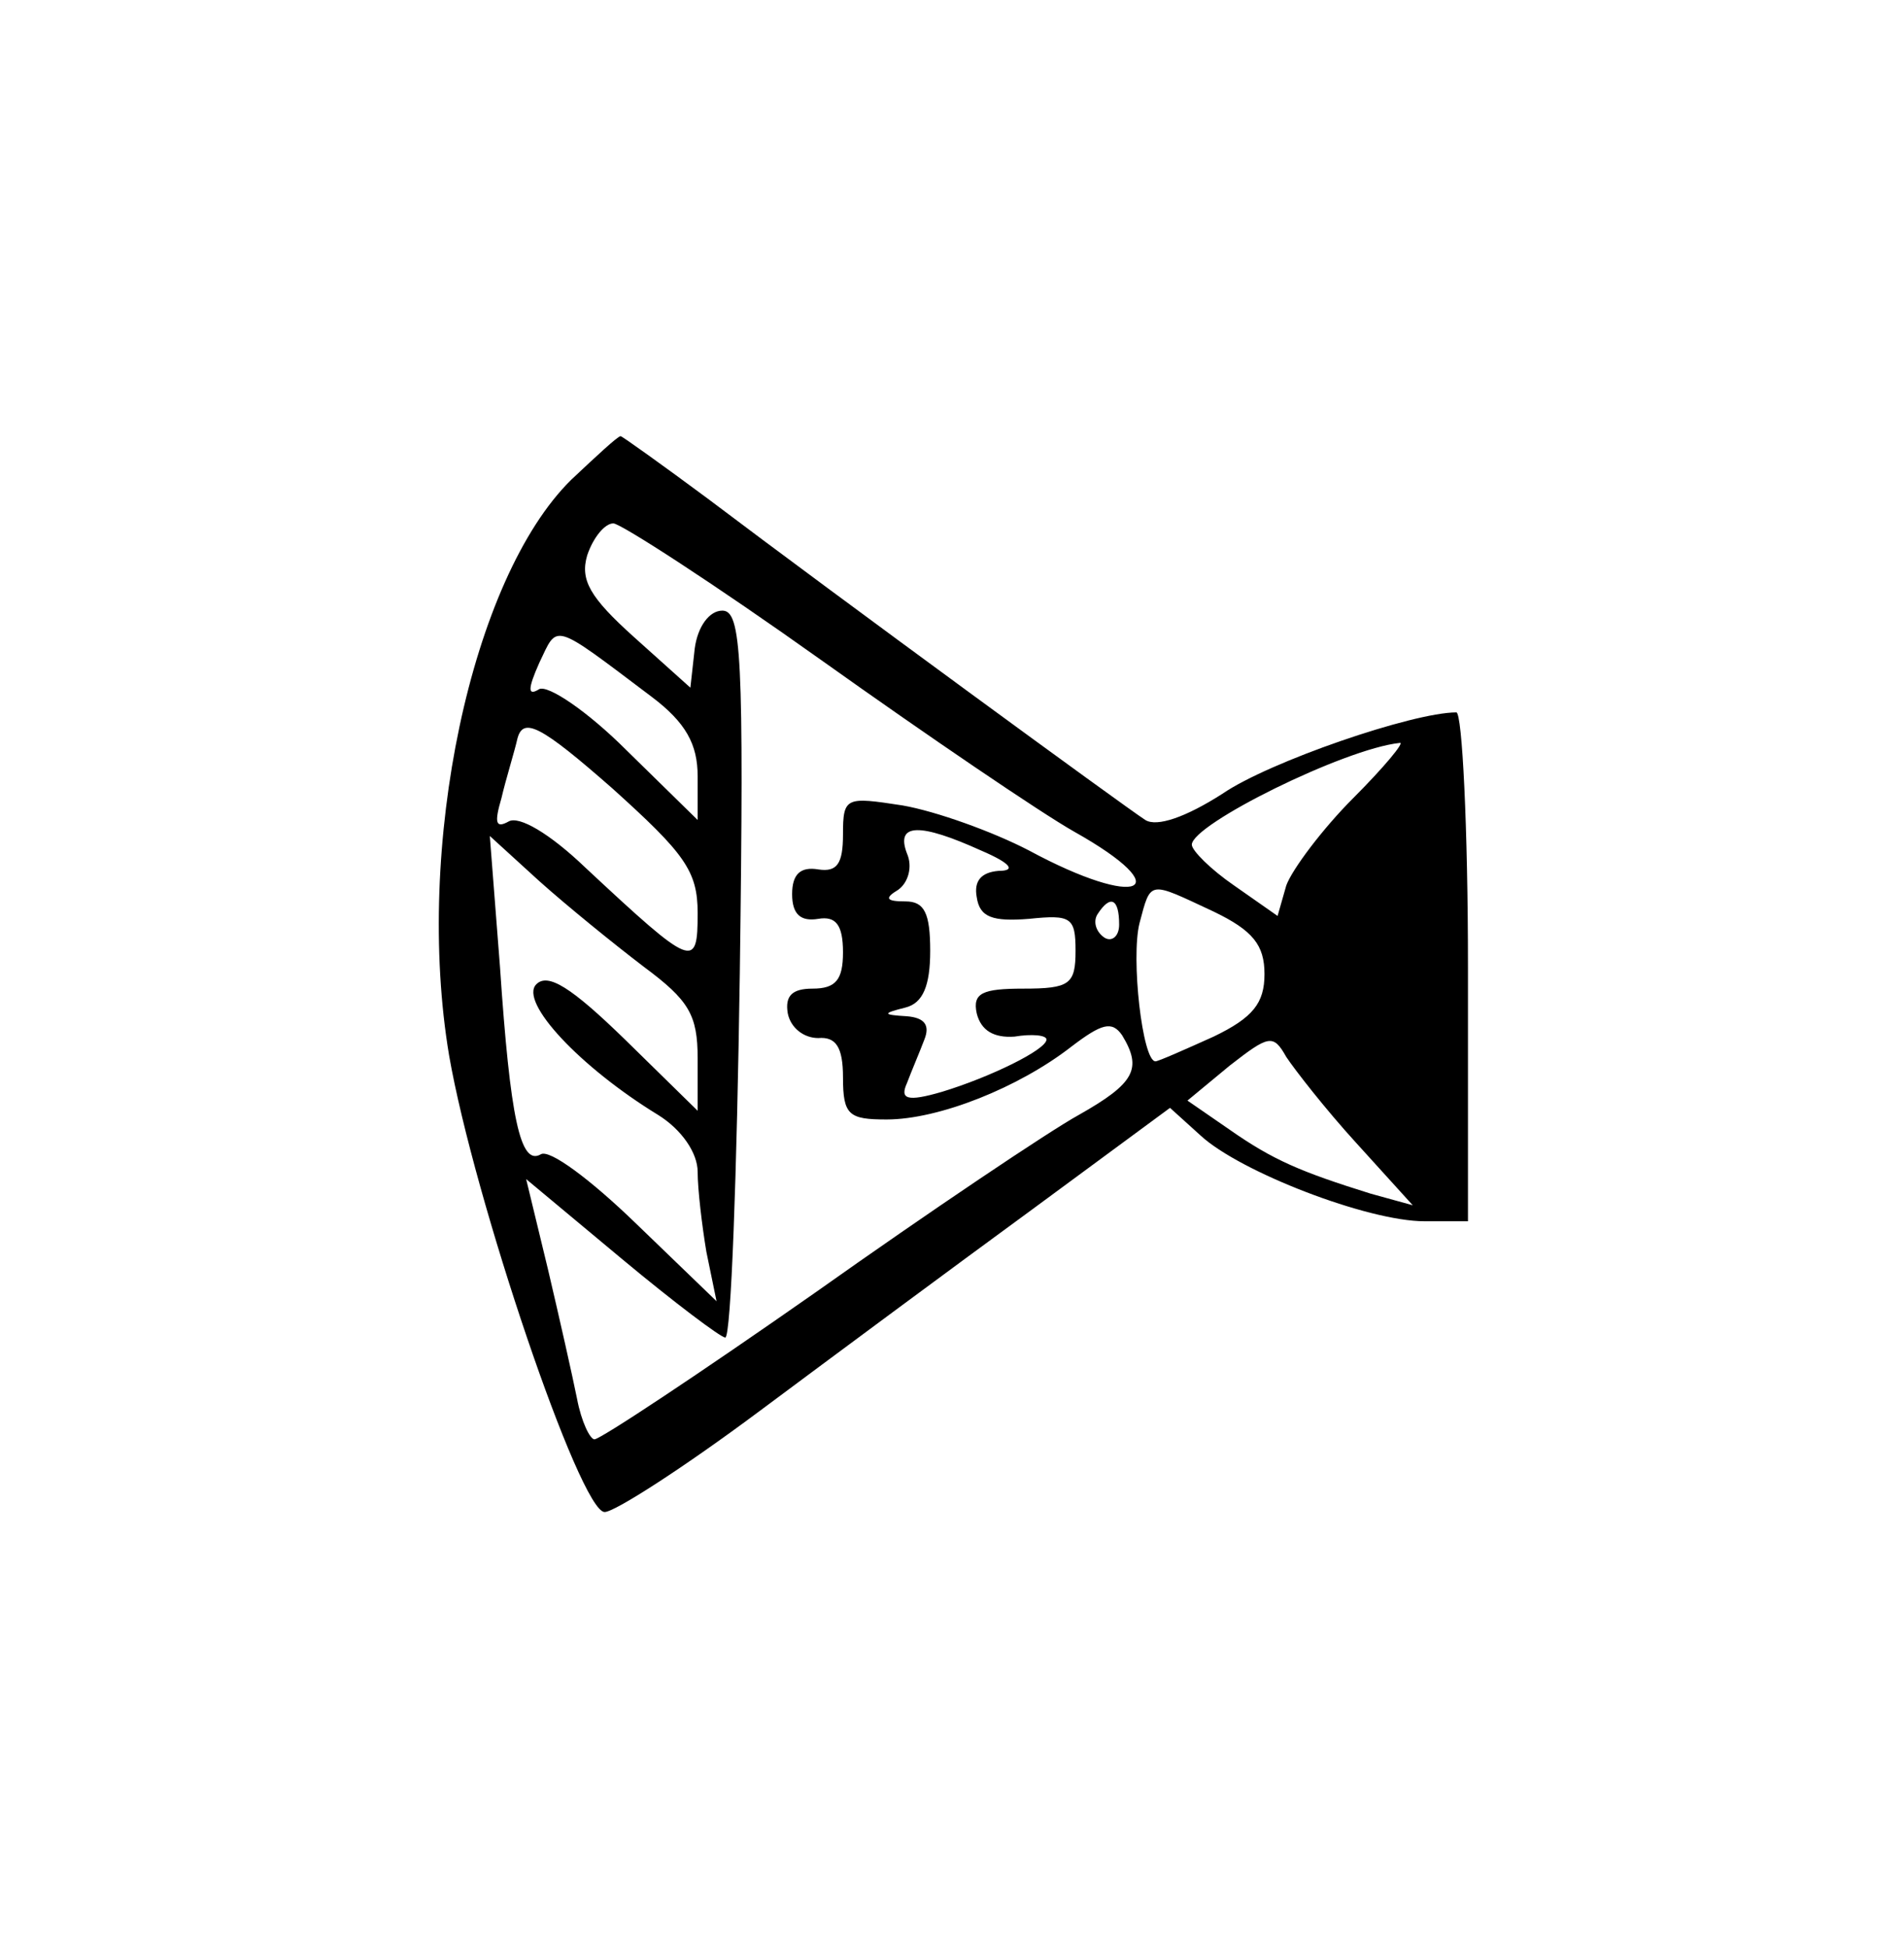 <?xml version="1.0" standalone="no"?>
<!DOCTYPE svg PUBLIC "-//W3C//DTD SVG 20010904//EN"
 "http://www.w3.org/TR/2001/REC-SVG-20010904/DTD/svg10.dtd">
<svg version="1.0" xmlns="http://www.w3.org/2000/svg"
 width="131pt" height="134pt" viewBox="0 0 131 134"
 preserveAspectRatio="xMidYMid meet">
<g transform="translate(0,134) scale(0.1,-0.1)"
fill="#000000" stroke="none">
<path d="M393 1010 c-69 -68 -108 -253 -84 -396 17 -98 90 -314 107 -314 7 0
55 31 106 69 51 38 136 101 188 139 l95 70 21 -19 c27 -25 115 -59 154 -59
l30 0 0 175 c0 96 -4 175 -8 175 -30 0 -129 -34 -161 -56 -25 -16 -45 -23 -53
-18 -14 9 -211 153 -301 221 -31 23 -59 43 -60 43 -2 0 -17 -14 -34 -30z m172
-124 c73 -52 151 -105 174 -118 73 -41 45 -54 -31 -13 -25 13 -64 27 -87 31
-39 6 -41 6 -41 -20 0 -20 -4 -26 -17 -24 -12 2 -18 -3 -18 -17 0 -14 6 -19
18 -17 12 2 17 -4 17 -23 0 -19 -5 -25 -21 -25 -14 0 -19 -5 -17 -17 2 -10 11
-17 21 -17 12 1 17 -6 17 -27 0 -26 4 -29 30 -29 36 0 91 22 127 50 21 16 28
18 35 8 14 -23 9 -33 -30 -55 -20 -11 -102 -66 -181 -122 -80 -56 -148 -101
-152 -101 -3 0 -9 12 -12 28 -3 15 -12 55 -20 89 l-15 62 66 -55 c36 -30 68
-54 71 -54 4 0 8 113 10 250 3 220 1 250 -12 250 -9 0 -17 -11 -19 -26 l-3
-27 -39 35 c-30 27 -37 39 -32 56 4 12 12 22 18 22 5 0 70 -42 143 -94z m-117
-25 c24 -18 32 -33 32 -55 l0 -30 -49 48 c-27 27 -54 45 -60 42 -8 -5 -8 0 0
18 13 27 8 29 77 -23z m32 -149 c0 -39 -3 -38 -77 31 -25 24 -46 36 -53 32 -9
-5 -10 -1 -5 16 3 13 9 32 11 41 4 15 16 9 65 -34 50 -45 59 -57 59 -86z m451
79 c-21 -21 -42 -49 -46 -60 l-6 -21 -30 21 c-16 11 -29 24 -29 28 0 14 105
66 143 70 4 1 -11 -17 -32 -38z m-256 -36 c21 -9 24 -14 12 -14 -12 -1 -17 -7
-15 -18 2 -14 11 -17 36 -15 29 3 32 1 32 -22 0 -23 -4 -26 -36 -26 -28 0 -35
-3 -32 -17 3 -12 12 -17 26 -16 12 2 22 1 22 -2 0 -7 -39 -26 -72 -36 -24 -7
-29 -5 -24 6 3 8 9 22 12 30 4 10 0 15 -12 16 -17 1 -17 2 -1 6 12 3 17 15 17
39 0 26 -4 34 -17 34 -13 0 -15 2 -5 8 7 5 10 16 6 25 -8 21 9 21 51 2z m-232
-80 c31 -23 37 -33 37 -63 l0 -36 -50 49 c-37 36 -53 46 -61 38 -12 -12 30
-57 84 -90 16 -10 27 -26 27 -39 0 -12 3 -37 6 -55 l7 -34 -56 54 c-30 29 -59
51 -65 47 -14 -8 -21 25 -28 129 l-7 90 34 -31 c19 -17 51 -43 72 -59z m392
38 c27 -13 35 -23 35 -43 0 -20 -8 -30 -35 -43 -20 -9 -38 -17 -40 -17 -9 0
-17 71 -11 95 8 30 6 29 51 8z m-65 -9 c0 -8 -5 -12 -10 -9 -6 4 -8 11 -5 16
9 14 15 11 15 -7z m163 -150 l39 -43 -29 8 c-48 15 -67 23 -97 44 l-29 20 29
24 c27 21 30 22 39 6 6 -9 27 -36 48 -59z"/>
</g>
</svg>
